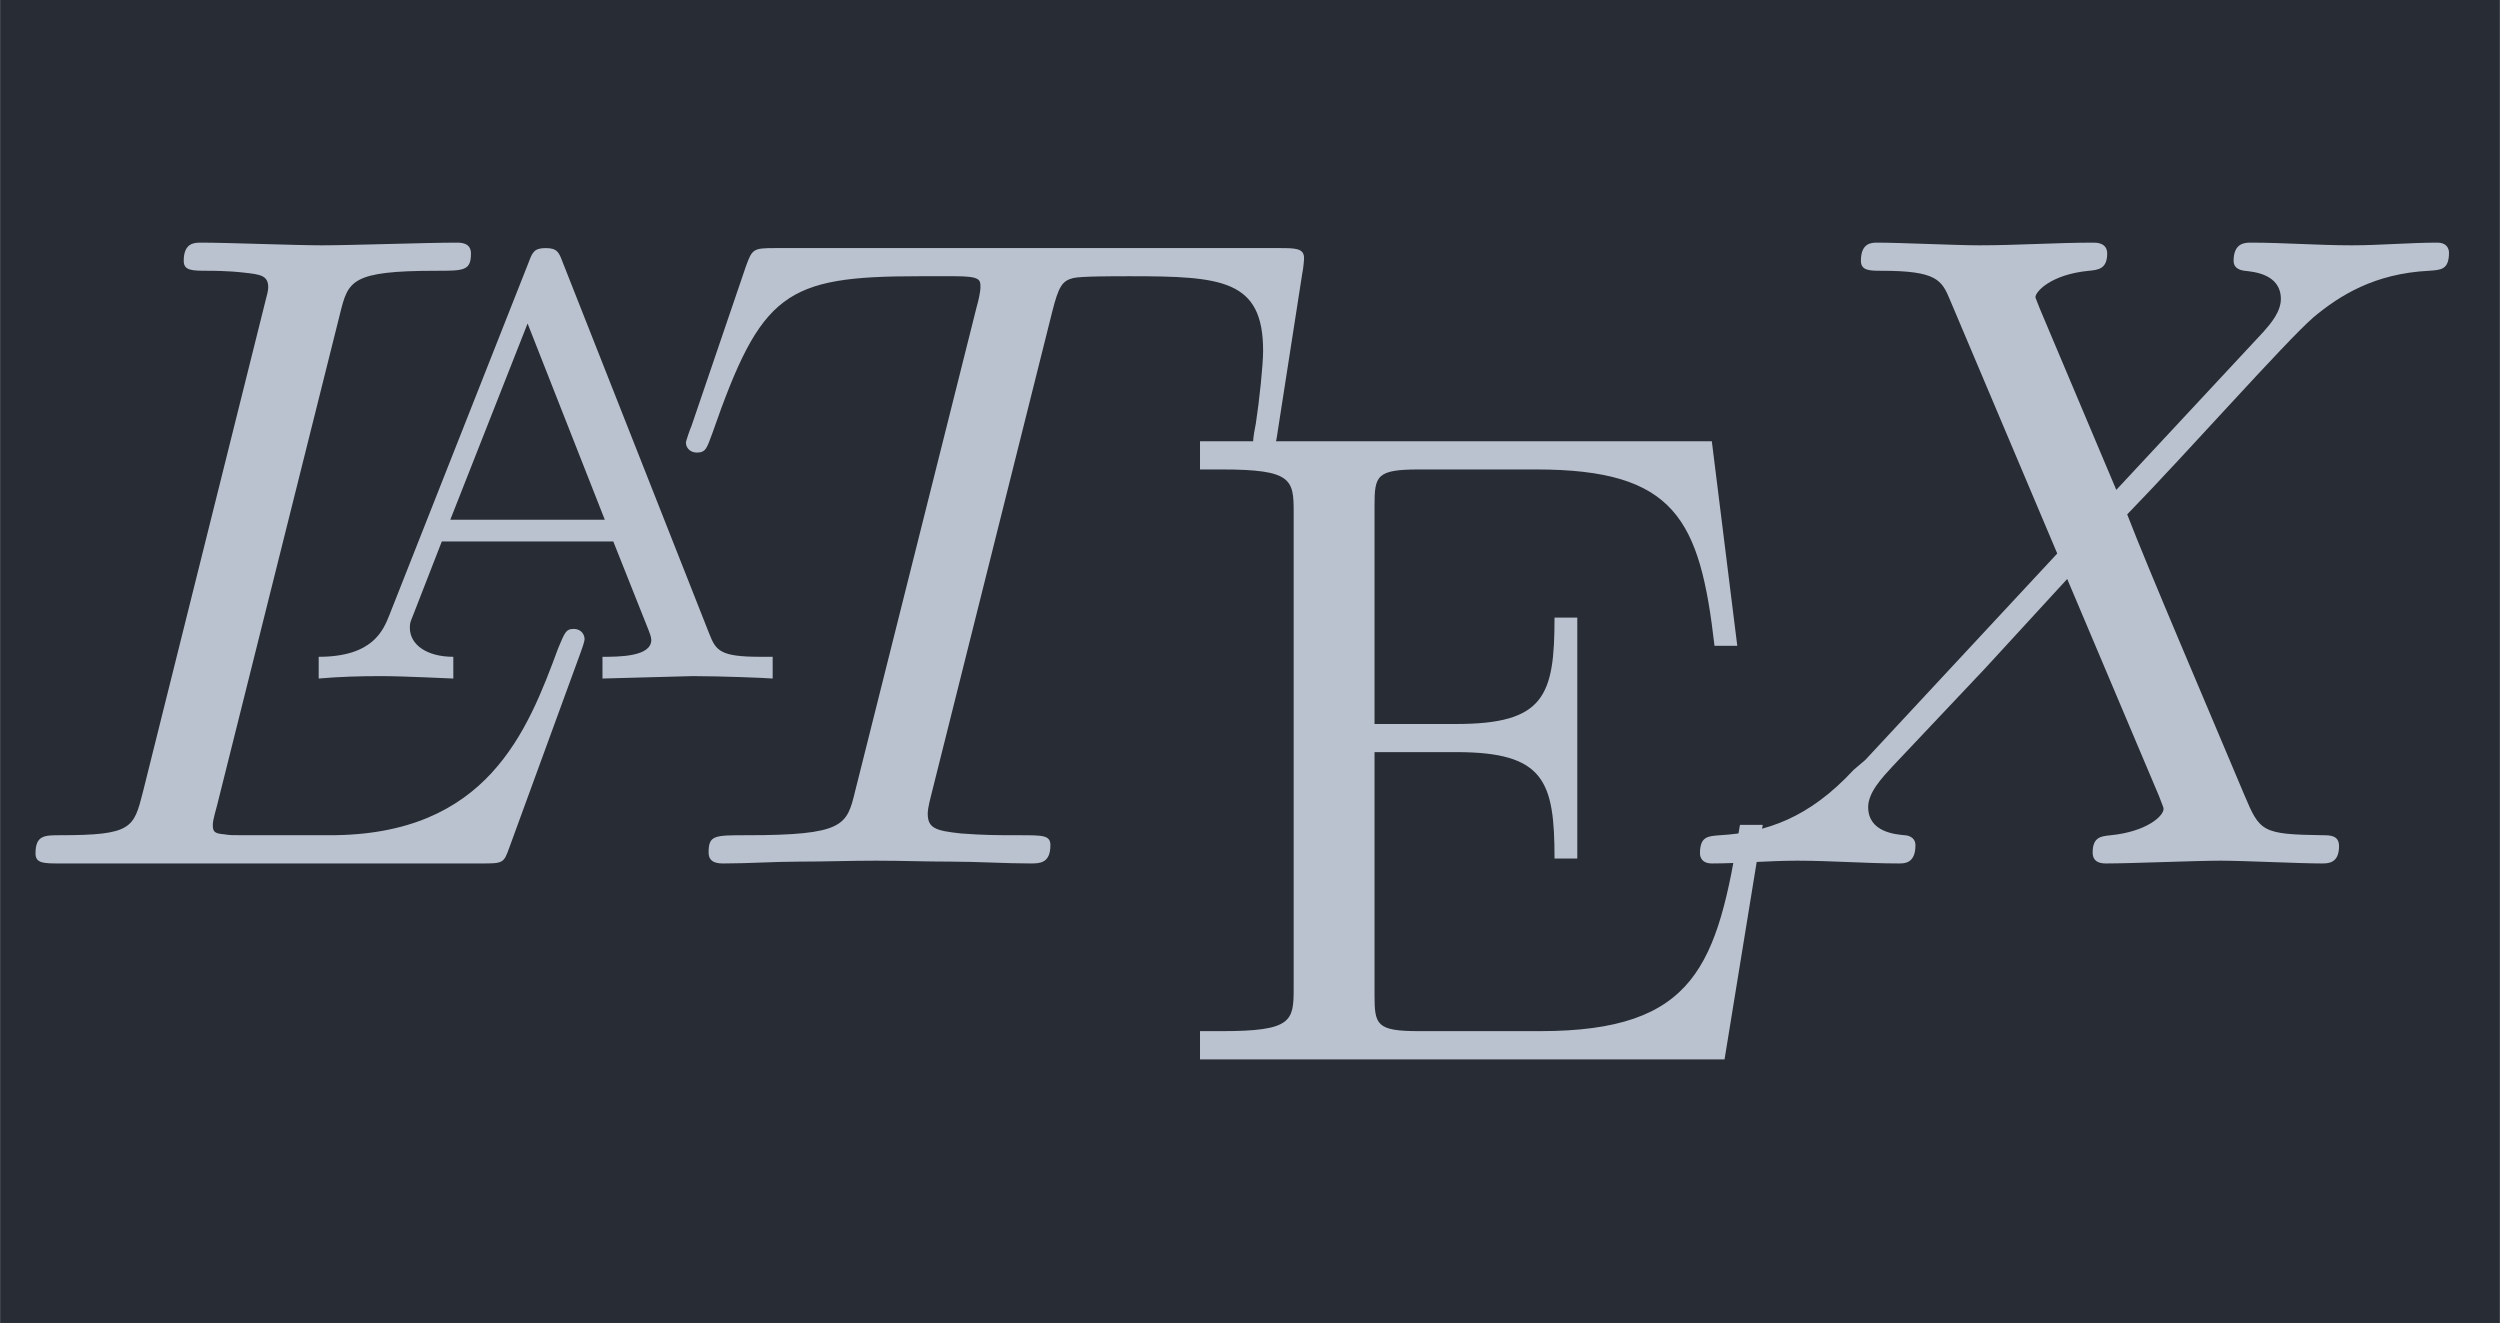<?xml version='1.0' encoding='UTF-8'?>
<!-- This file was generated by dvisvgm 2.11.1 -->
<svg version='1.1' xmlns='http://www.w3.org/2000/svg' xmlns:xlink='http://www.w3.org/1999/xlink' width='44.529pt' height='23.568pt' viewBox='-13.078 11.365 44.529 23.568'>
<defs>
<path id='g1-27' d='M5.558 0V-.251H5.419C4.951-.251 4.903-.321 4.826-.516L3.131-4.812C3.089-4.924 3.068-4.972 2.936-4.972S2.783-4.924 2.741-4.812L1.13-.732C1.06-.558 .941-.251 .314-.251V0C.551-.021 .795-.028 1.032-.028C1.311-.028 1.827 0 1.869 0V-.251C1.562-.251 1.367-.391 1.367-.586C1.367-.642 1.374-.656 1.402-.725L1.736-1.583H3.717L4.122-.565C4.135-.53 4.156-.481 4.156-.446C4.156-.251 3.78-.251 3.592-.251V0L4.631-.028C4.958-.028 5.481-.007 5.558 0ZM3.619-1.834H1.834L2.727-4.101L3.619-1.834Z'/>
<path id='g2-49' d='M6.846-2.709H6.583C6.321-1.092 6.079-.326 4.273-.326H2.877C2.383-.326 2.362-.399 2.362-.745V-3.549H3.307C4.326-3.549 4.441-3.213 4.441-2.32H4.704V-5.103H4.441C4.441-4.2 4.326-3.874 3.307-3.874H2.362V-6.394C2.362-6.741 2.383-6.814 2.877-6.814H4.231C5.838-6.814 6.121-6.237 6.289-4.777H6.552L6.258-7.14H.346V-6.814H.599C1.407-6.814 1.428-6.699 1.428-6.321V-.819C1.428-.441 1.407-.326 .599-.326H.346V0H6.405L6.846-2.709Z'/>
<path id='g0-76' d='M3.927-6.352C4.021-6.73 4.053-6.846 5.04-6.846C5.355-6.846 5.439-6.846 5.439-7.045C5.439-7.171 5.323-7.171 5.271-7.171C4.924-7.171 4.063-7.14 3.717-7.14C3.402-7.14 2.635-7.171 2.32-7.171C2.247-7.171 2.121-7.171 2.121-6.961C2.121-6.846 2.215-6.846 2.415-6.846C2.436-6.846 2.635-6.846 2.814-6.825C3.003-6.804 3.097-6.793 3.097-6.657C3.097-6.615 3.087-6.583 3.055-6.457L1.648-.819C1.543-.409 1.522-.326 .693-.326C.514-.326 .409-.326 .409-.116C.409 0 .504 0 .693 0H5.554C5.806 0 5.817 0 5.88-.178L6.709-2.446C6.751-2.562 6.751-2.583 6.751-2.593C6.751-2.635 6.72-2.709 6.625-2.709S6.52-2.656 6.447-2.488C6.09-1.522 5.628-.326 3.811-.326H2.824C2.677-.326 2.656-.326 2.593-.336C2.488-.346 2.457-.357 2.457-.441C2.457-.472 2.457-.493 2.509-.682L3.927-6.352Z'/>
<path id='g0-84' d='M4.483-6.373C4.557-6.667 4.599-6.73 4.725-6.762C4.819-6.783 5.166-6.783 5.386-6.783C6.447-6.783 6.919-6.741 6.919-5.922C6.919-5.764 6.877-5.355 6.835-5.082C6.825-5.04 6.804-4.914 6.804-4.882C6.804-4.819 6.835-4.746 6.93-4.746C7.045-4.746 7.066-4.83 7.087-4.987L7.371-6.814C7.381-6.856 7.392-6.961 7.392-6.993C7.392-7.108 7.287-7.108 7.108-7.108H1.281C1.029-7.108 1.018-7.098 .945-6.898L.315-5.05C.304-5.029 .252-4.882 .252-4.861C.252-4.798 .304-4.746 .378-4.746C.483-4.746 .493-4.798 .556-4.966C1.123-6.594 1.396-6.783 2.95-6.783H3.36C3.654-6.783 3.654-6.741 3.654-6.657C3.654-6.594 3.622-6.468 3.612-6.436L2.205-.829C2.11-.441 2.079-.326 .955-.326C.578-.326 .514-.326 .514-.126C.514 0 .63 0 .693 0C.976 0 1.27-.021 1.554-.021C1.848-.021 2.152-.032 2.446-.032S3.034-.021 3.318-.021C3.622-.021 3.937 0 4.231 0C4.336 0 4.462 0 4.462-.21C4.462-.326 4.378-.326 4.105-.326C3.843-.326 3.706-.326 3.433-.346C3.129-.378 3.045-.409 3.045-.578C3.045-.588 3.045-.64 3.087-.798L4.483-6.373Z'/>
<path id='g0-88' d='M5.092-4.315L4.21-6.405C4.179-6.489 4.158-6.531 4.158-6.541C4.158-6.604 4.336-6.804 4.777-6.846C4.882-6.856 4.987-6.867 4.987-7.045C4.987-7.171 4.861-7.171 4.83-7.171C4.399-7.171 3.948-7.14 3.507-7.14C3.244-7.14 2.593-7.171 2.331-7.171C2.268-7.171 2.142-7.171 2.142-6.961C2.142-6.846 2.247-6.846 2.383-6.846C3.013-6.846 3.076-6.741 3.171-6.51L4.41-3.58L2.194-1.197L2.058-1.081C1.543-.525 1.05-.357 .514-.326C.378-.315 .283-.315 .283-.116C.283-.105 .283 0 .42 0C.735 0 1.081-.032 1.407-.032C1.795-.032 2.205 0 2.583 0C2.646 0 2.772 0 2.772-.21C2.772-.315 2.667-.326 2.646-.326C2.551-.336 2.226-.357 2.226-.651C2.226-.819 2.383-.987 2.509-1.123L3.58-2.257L4.525-3.286L5.586-.777C5.628-.661 5.638-.651 5.638-.63C5.638-.546 5.439-.367 5.029-.326C4.914-.315 4.819-.304 4.819-.126C4.819 0 4.935 0 4.977 0C5.271 0 6.006-.032 6.3-.032C6.562-.032 7.203 0 7.465 0C7.539 0 7.665 0 7.665-.2C7.665-.326 7.56-.326 7.476-.326C6.772-.336 6.751-.367 6.573-.787C6.163-1.764 5.46-3.402 5.218-4.032C5.932-4.767 7.035-6.016 7.371-6.31C7.675-6.562 8.074-6.814 8.704-6.846C8.841-6.856 8.935-6.856 8.935-7.056C8.935-7.066 8.935-7.171 8.799-7.171C8.484-7.171 8.137-7.14 7.812-7.14C7.423-7.14 7.024-7.171 6.646-7.171C6.583-7.171 6.447-7.171 6.447-6.961C6.447-6.888 6.499-6.856 6.573-6.846C6.667-6.835 6.993-6.814 6.993-6.52C6.993-6.373 6.877-6.237 6.793-6.142L5.092-4.315Z'/>
</defs>
<g id='page1' transform='matrix(1.542 0 0 1.542 0 0)'>
<rect x='-8.48' y='7.37' width='28.875' height='15.282' fill='#282c34'/>
<g fill='#bbc2cf'>
<use x='-8.48' y='17.344' xlink:href='#g0-76'/>
<use x='-5.114' y='15.208' xlink:href='#g1-27'/>
<use x='-.81' y='17.344' xlink:href='#g0-84'/>
<use x='5.034' y='19.607' xlink:href='#g2-49'/>
<use x='10.872' y='17.344' xlink:href='#g0-88'/>
</g>
</g>
</svg>